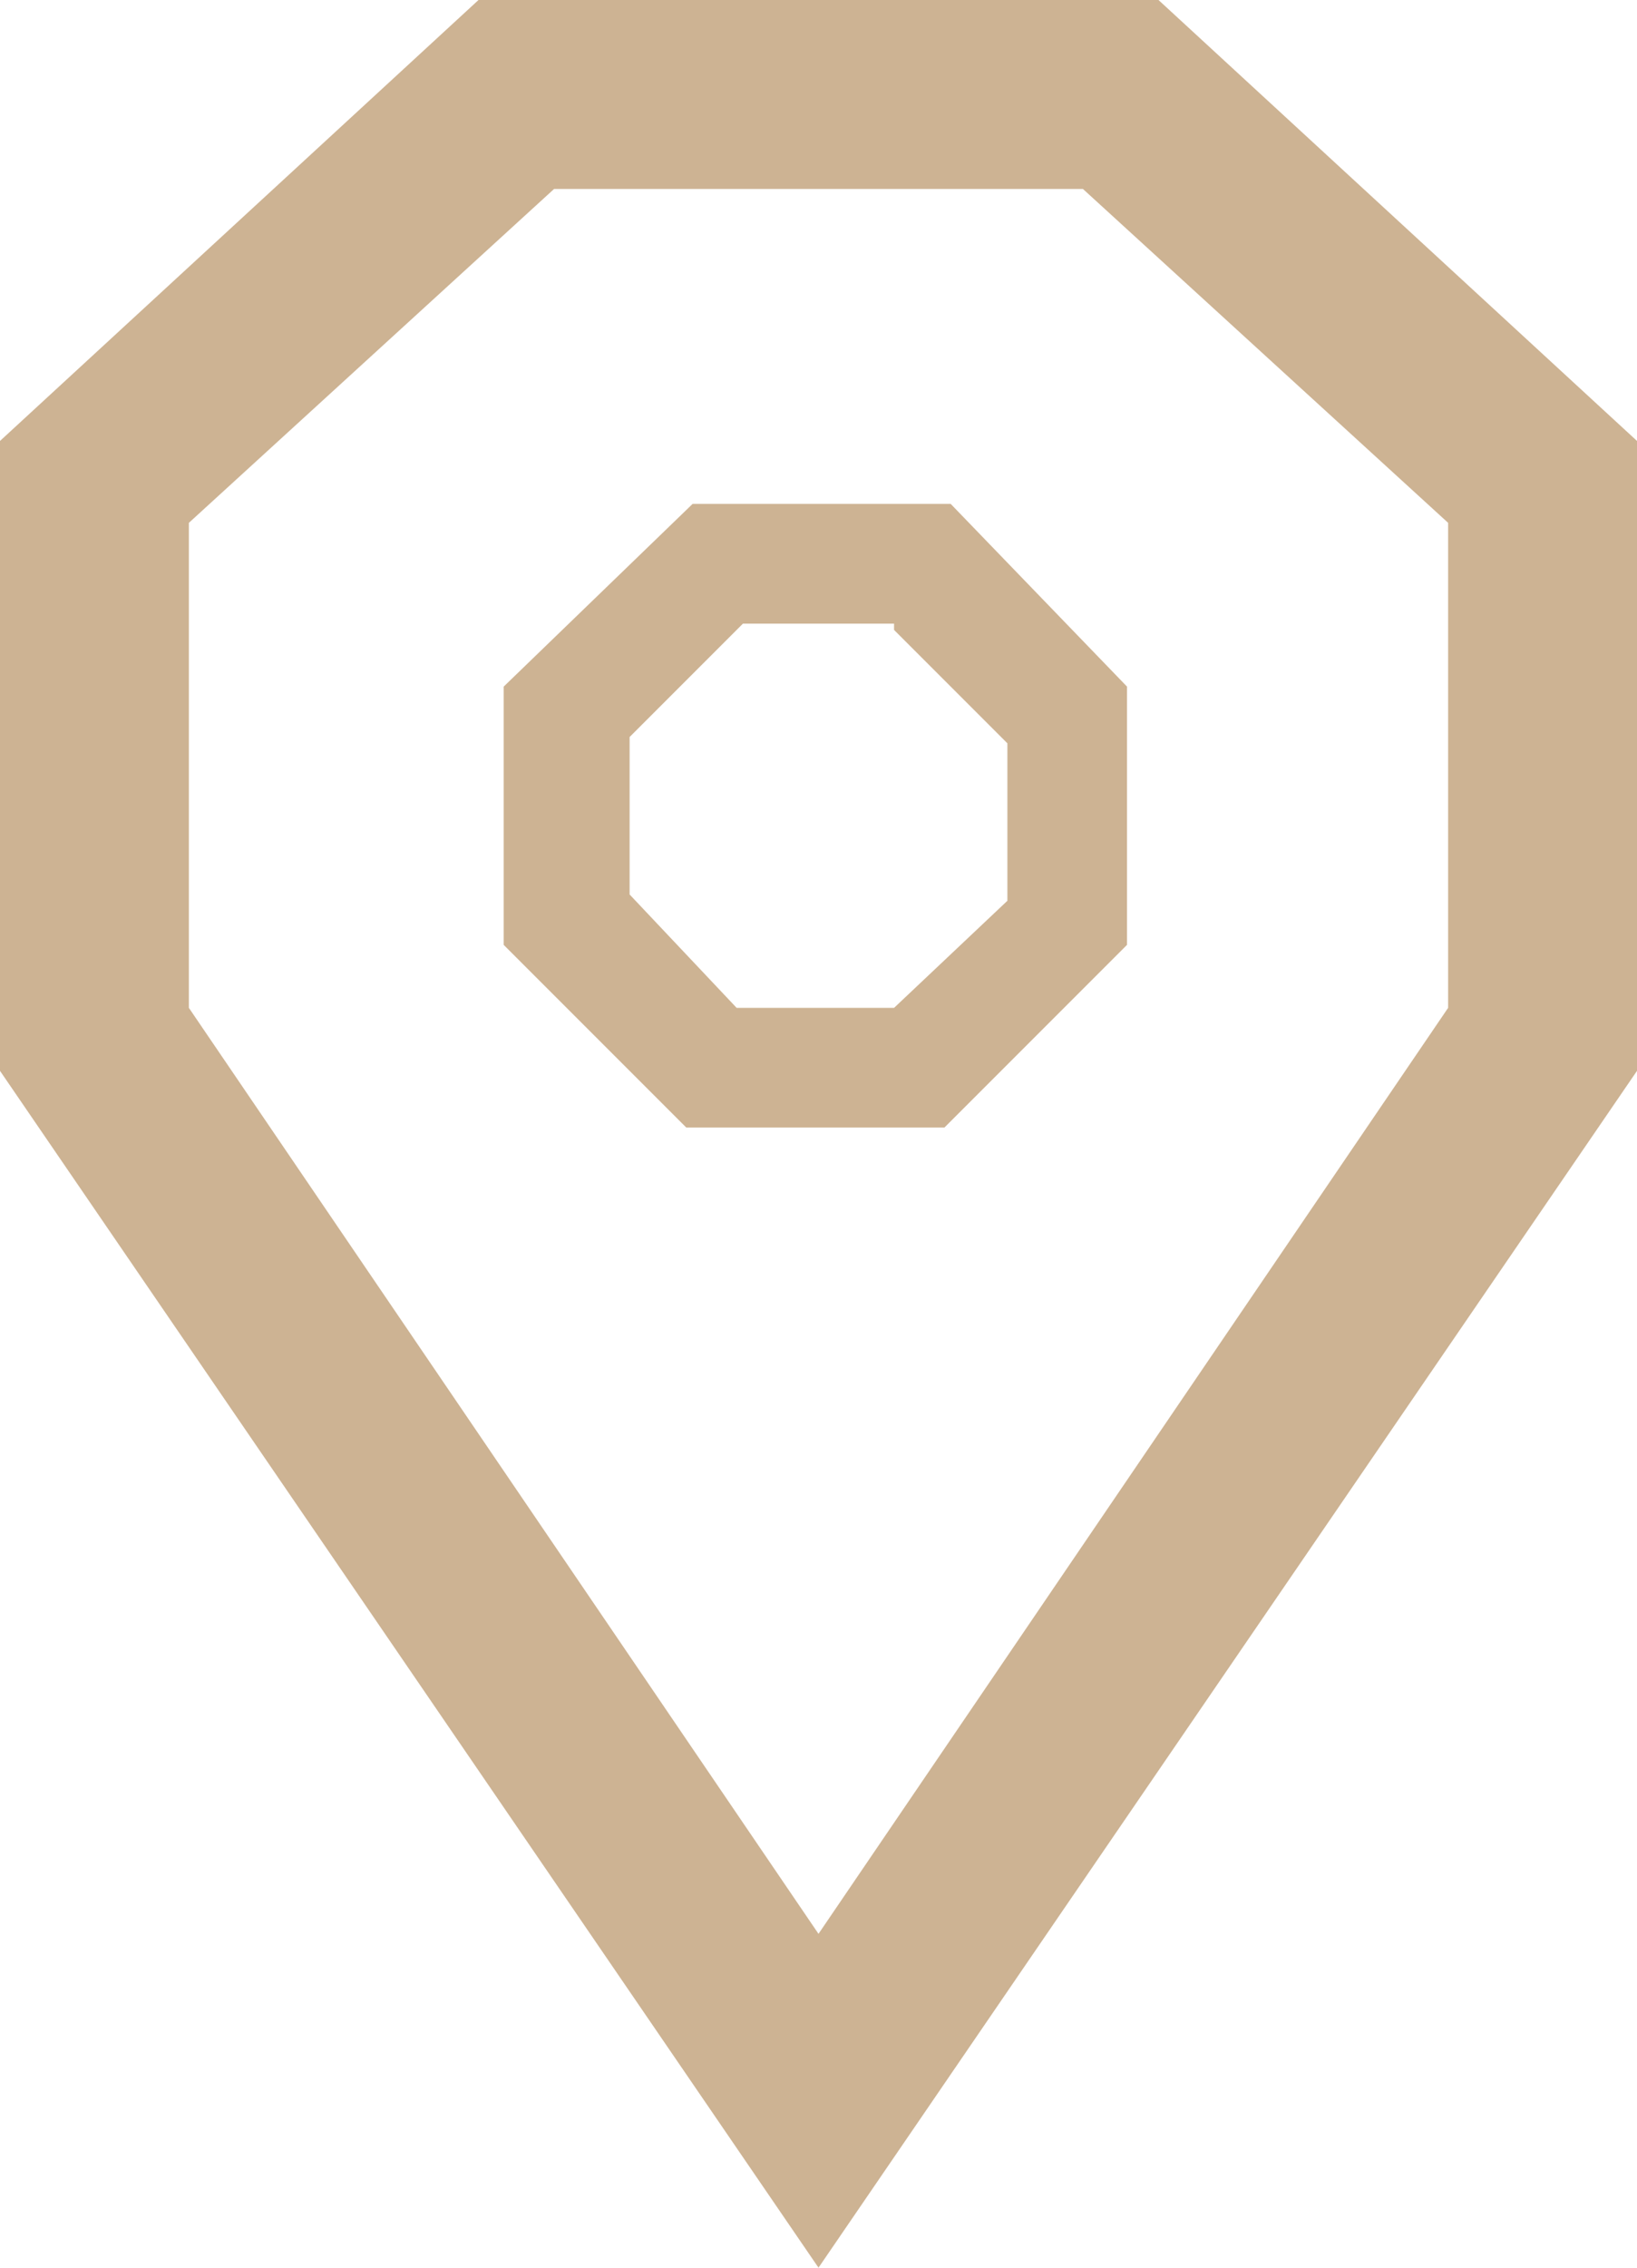 <?xml version="1.0" encoding="utf-8"?>
<!-- Generator: Adobe Illustrator 22.0.1, SVG Export Plug-In . SVG Version: 6.00 Build 0)  -->
<svg version="1.1" id="Шар_1" xmlns="http://www.w3.org/2000/svg" xmlns:xlink="http://www.w3.org/1999/xlink" x="0px" y="0px"
     width="26px" height="36px" viewBox="0 0 26 36" style="enable-background:new 0 0 26 36;" xml:space="preserve" fill="#cdb393">
<g>
	<path d="M17.2,3L23,8.3V16L13,30.7L3,16V8.3L8.8,3H17.2 M18.4,0H7.6L0,7V17l13,19l13-19V7L18.4,0L18.4,0z"/>
</g>
    <g>
	<path d="M14.2,10l1.8,1.8v2.5L14.2,16h-2.5L10,14.2v-2.5l1.8-1.8H14.2 M15.1,8h-4.1L8,10.9v4.1l2.9,2.9h4.1l2.9-2.9v-4.1L15.1,8
		L15.1,8z"/>
</g>
</svg>
